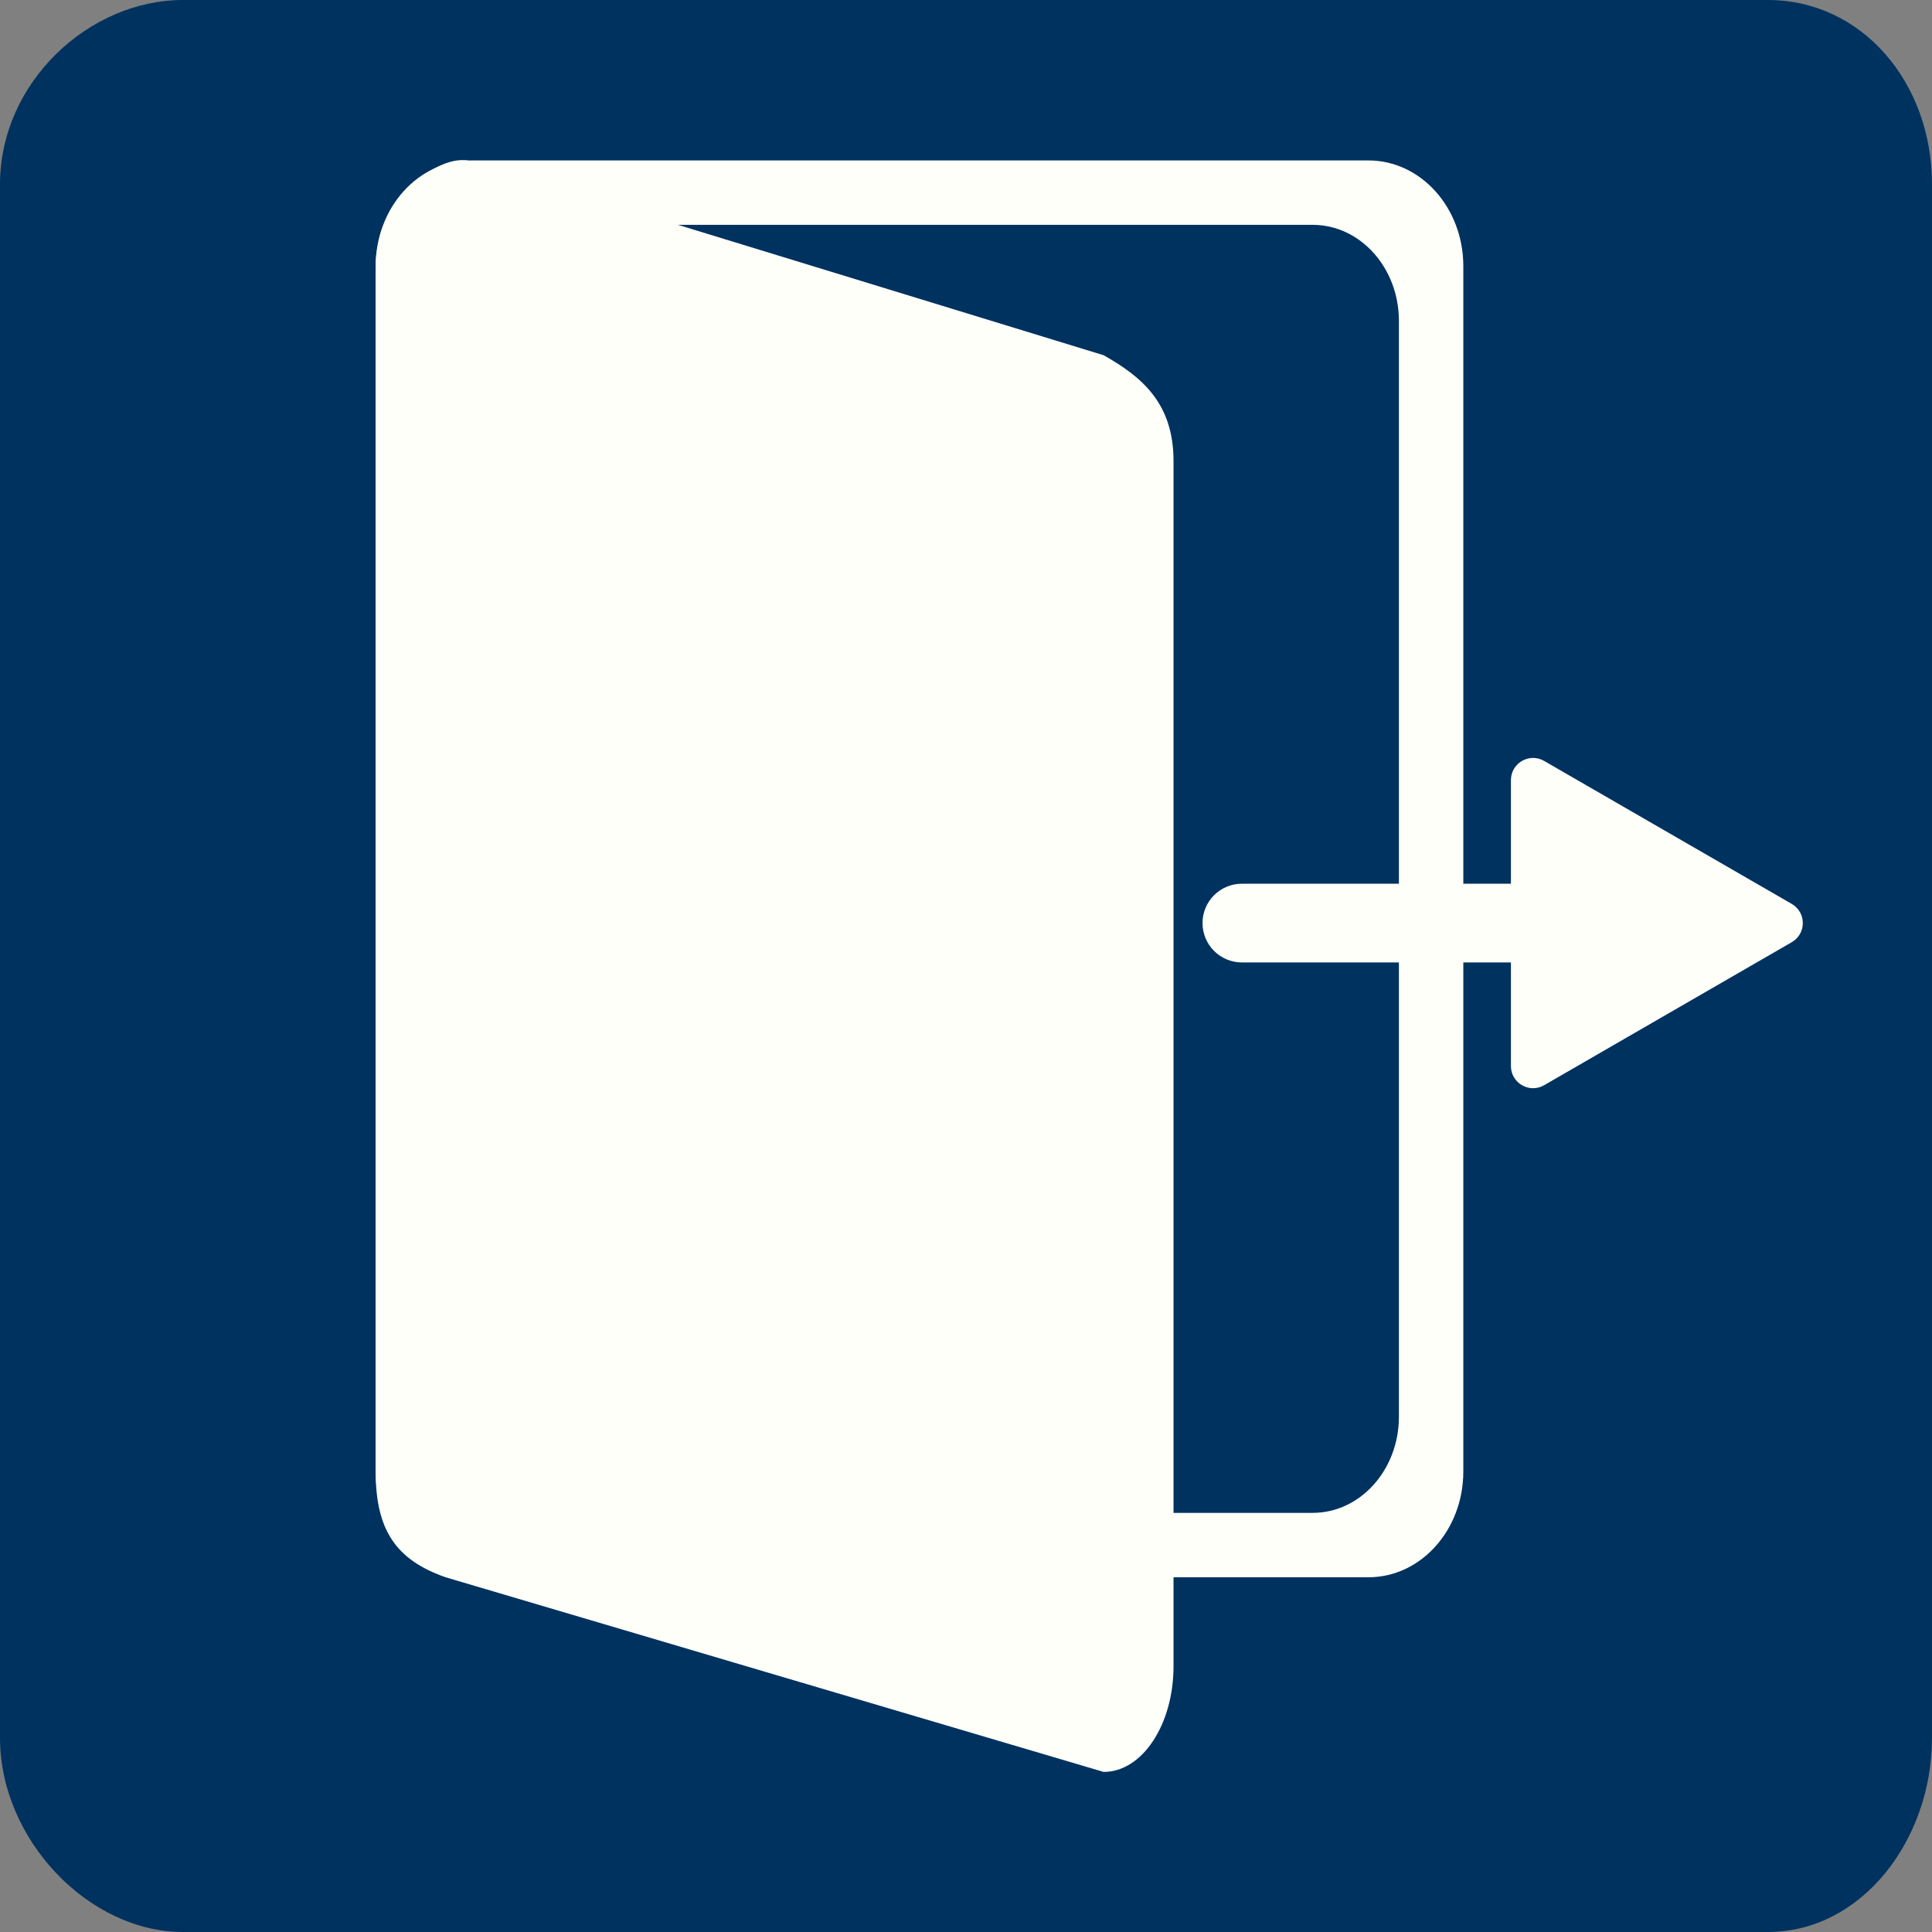 <?xml version="1.0" encoding="utf-8"?>
<!-- Generator: Adobe Illustrator 16.0.0, SVG Export Plug-In . SVG Version: 6.00 Build 0)  -->
<!DOCTYPE svg PUBLIC "-//W3C//DTD SVG 1.1//EN" "http://www.w3.org/Graphics/SVG/1.1/DTD/svg11.dtd">
<svg version="1.1" id="图层_1" xmlns="http://www.w3.org/2000/svg" xmlns:xlink="http://www.w3.org/1999/xlink" x="0px" y="0px"
	 width="90px" height="90px" viewBox="0 0 90 90" enable-background="new 0 0 90 90" xml:space="preserve">
<rect x="0" y="0" width="90" height="90" fill="#808080" stroke="none"/>
<path fill="#00325F" d="M90,80.955C90,85.698,86.738,90,82.348,90H8.525C4.135,90,0,85.698,0,80.955V8.587C0,3.844,4.134,0,8.525,0
	h73.822C86.738,0,90,3.844,90,8.587V80.955z"/>
<path display="none" fill="#FFFFFF" d="M80.875,82.434c0,0.568-0.463,1.028-1.032,1.028H30.625c-0.571,0-1.033-0.46-1.033-1.028
	V7.566c0-0.567,0.462-1.028,1.033-1.028h49.217c0.569,0,1.032,0.46,1.032,1.028V82.434z M48.311,44.487
	c0-0.566-0.458-1.026-1.025-1.026H11.901c-0.566,0-1.026,0.459-1.026,1.026v1.025c0,0.567,0.459,1.025,1.026,1.025h35.384
	c0.567,0,1.025-0.458,1.025-1.025V44.487z"/>
<g>
	<path fill="#FFFFFA" d="M73.684,43c0,1.012-0.821,1.834-1.834,1.834H57.852c-1.013,0-1.834-0.822-1.834-1.834l0,0
		c0-1.013,0.821-1.833,1.834-1.833H71.85C72.862,41.166,73.684,41.987,73.684,43L73.684,43z"/>
	<path fill="#FFFFFA" d="M71.932,35.447l11.533,6.66c0.689,0.397,0.689,1.389,0,1.785l-11.533,6.661
		c-0.688,0.398-1.547-0.1-1.547-0.891V36.339C70.386,35.546,71.245,35.05,71.932,35.447z"/>
</g>
<path fill="#FFFFFA" d="M68.167,68.549c0,2.721-1.978,4.926-4.418,4.926h-41.83c-2.44,0-4.419-2.205-4.419-4.926V12.4
	c0-2.721,1.979-4.926,4.419-4.926h41.83c2.44,0,4.418,2.205,4.418,4.926V68.549z M65.167,14.952c0-2.474-1.798-4.478-4.018-4.478
	H23.82c-2.218,0-4.017,2.004-4.017,4.478v51.044c0,2.473,1.799,4.479,4.017,4.479h37.329c2.22,0,4.018-2.006,4.018-4.479V14.952z"/>
<path fill="#FFFFFA" d="M54.667,77.619c0,2.719-1.457,4.924-3.255,4.924l-30.656-9.068c-2.318-0.813-3.256-2.205-3.256-4.926V12.4
	c0-2.721,2.62-5.176,4.292-4.926l29.62,9.074c1.744,0.988,3.255,2.205,3.255,4.926V77.619z"/>
</svg>
